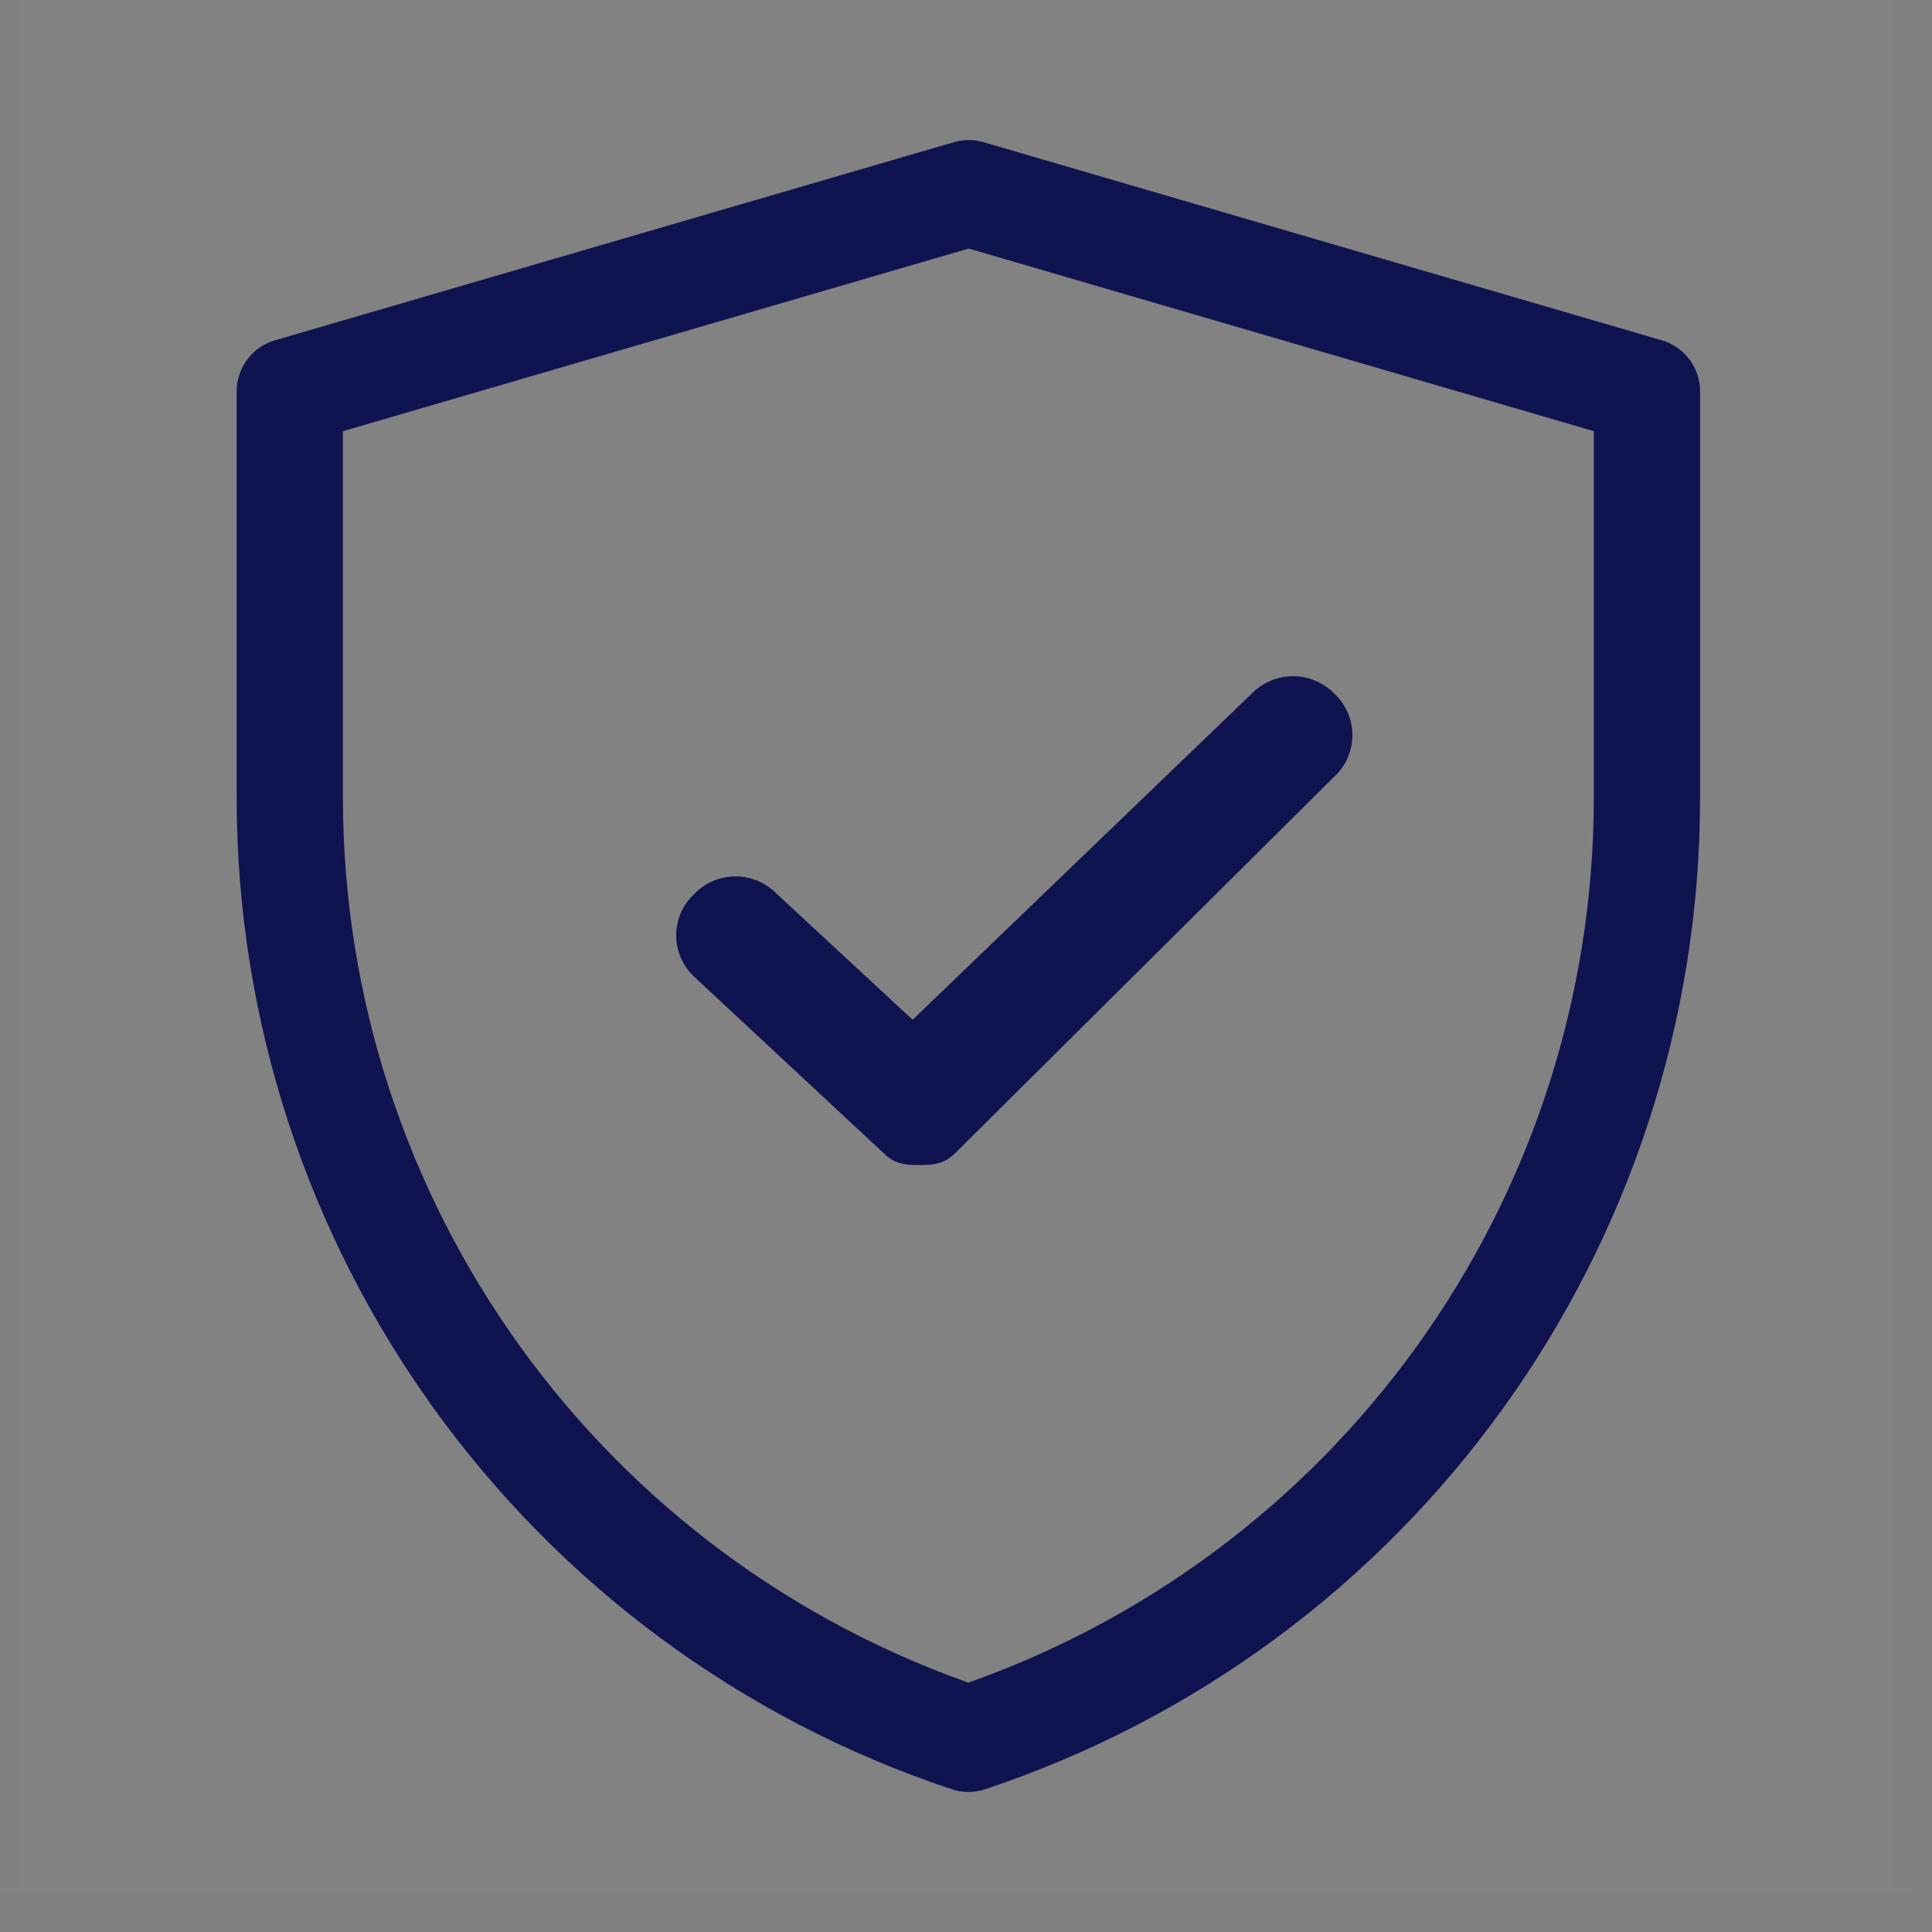 <svg width="20" height="20" viewBox="0 0 20 20" fill="none" xmlns="http://www.w3.org/2000/svg">
<rect x="0" y="0" width="20" height="20" fill="#808080" stroke="none"/>
<g clip-path="url(#clip0_505_465)">
<path d="M19.796 0H0.204V19.592H19.796V0Z" fill="white" fill-opacity="0.01"/>
<path d="M19.592 0H0V19.592H19.592V0Z" fill="white" fill-opacity="0.01"/>
<path d="M3 4.051L10.028 2L17.049 4.051V8.257C17.049 12.678 14.22 16.602 10.025 18C5.83 16.603 3 12.677 3 8.255V4.051Z" stroke="#0F134F" stroke-width="1.1" stroke-linejoin="round"/>
<path d="M9.517 12.06C9.394 12.06 9.271 12.06 9.149 11.939L7.185 10.11C7.126 10.055 7.08 9.989 7.048 9.915C7.016 9.842 7 9.763 7 9.683C7 9.603 7.016 9.523 7.048 9.45C7.08 9.377 7.126 9.31 7.185 9.256C7.24 9.198 7.307 9.152 7.381 9.12C7.455 9.089 7.534 9.073 7.614 9.073C7.694 9.073 7.774 9.089 7.848 9.12C7.921 9.152 7.988 9.198 8.044 9.256L9.886 10.963C9.944 11.017 9.99 11.084 10.022 11.157C10.054 11.23 10.07 11.31 10.07 11.39C10.07 11.47 10.054 11.549 10.022 11.622C9.99 11.696 9.944 11.762 9.886 11.816C9.886 11.938 9.64 12.06 9.517 12.06ZM9.517 12.06C9.394 12.06 9.149 11.939 9.025 11.816C8.967 11.762 8.921 11.696 8.889 11.622C8.857 11.549 8.841 11.47 8.841 11.39C8.841 11.31 8.857 11.23 8.889 11.157C8.921 11.084 8.967 11.017 9.025 10.963L12.955 7.183C13.011 7.125 13.078 7.079 13.152 7.048C13.226 7.016 13.305 7 13.385 7C13.466 7 13.545 7.016 13.619 7.048C13.693 7.079 13.76 7.125 13.815 7.183C13.874 7.238 13.92 7.304 13.952 7.378C13.984 7.451 14 7.53 14 7.61C14 7.69 13.984 7.77 13.952 7.843C13.92 7.916 13.874 7.983 13.815 8.037L9.886 11.939C9.763 12.06 9.64 12.06 9.517 12.06Z" fill="#0F134F"/>
</g>
<defs>
<clipPath id="clip0_505_465">
<rect width="20" height="20" fill="white"/>
</clipPath>
</defs>
</svg>

